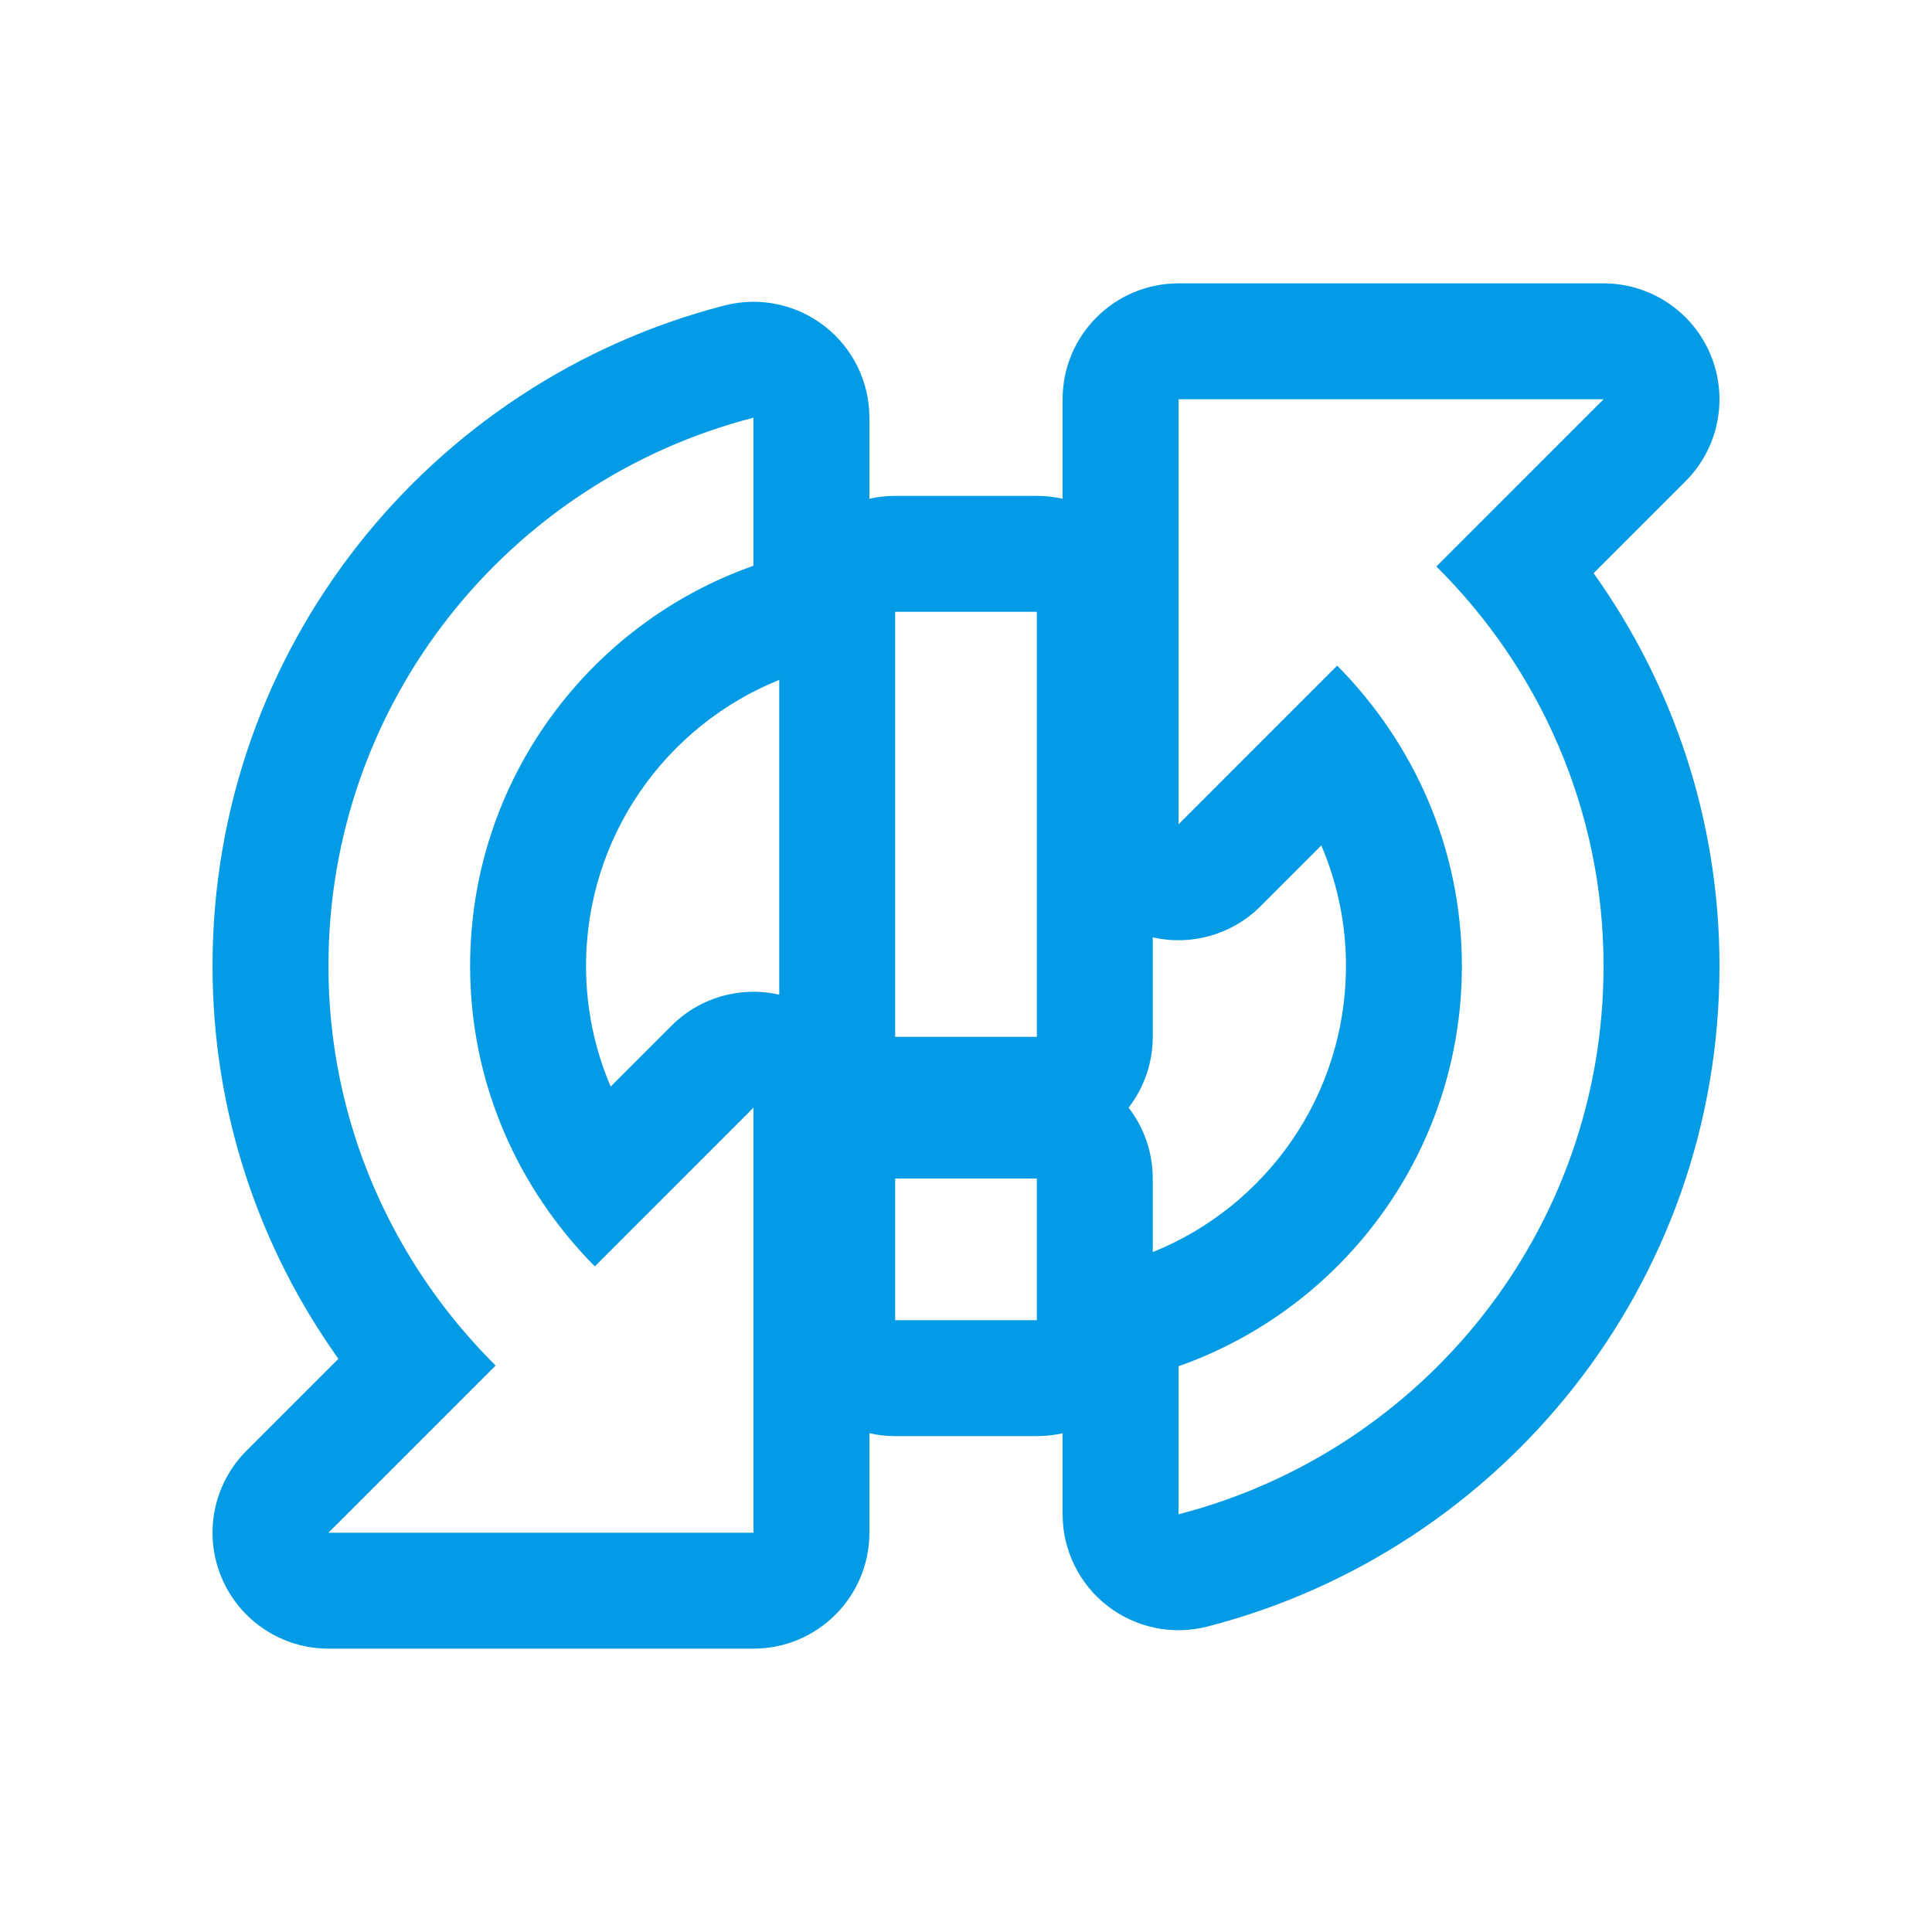 <svg version="1.1" xmlns="http://www.w3.org/2000/svg" xmlns:xlink="http://www.w3.org/1999/xlink" viewBox="0,0,1024,1024">
	<!-- Color names: teamapps-color-1 -->
	<desc>sync_problem icon - Licensed under Apache License v2.0 (http://www.apache.org/licenses/LICENSE-2.0) - Created with Iconfu.com - Derivative work of Material icons (Copyright Google Inc.)</desc>
	<g fill="none" fill-rule="nonzero" style="mix-blend-mode: normal">
		<g color="#039be5" class="teamapps-color-1">
			<path d="M460.8,221.39v42.96c4.39,-1 8.96,-1.52 13.65,-1.52h75.1c4.69,0 9.26,0.53 13.65,1.52v-52.72c0,-33.93 27.51,-61.44 61.44,-61.44h225.28c24.85,0 47.25,14.97 56.76,37.93c9.51,22.96 4.25,49.38 -13.32,66.96l-48.71,48.71c41.77,58.6 66.71,130.37 66.71,208.21c0,168.88 -115.49,309.89 -271.37,350.1c-18.4,4.75 -37.96,0.71 -52.98,-10.92c-15.02,-11.64 -23.81,-29.57 -23.81,-48.57v-42.96c-4.39,1 -8.96,1.52 -13.65,1.52h-75.1c-4.69,0 -9.26,-0.53 -13.65,-1.52v52.72c0,33.93 -27.51,61.44 -61.44,61.44h-225.28c-24.85,0 -47.25,-14.97 -56.76,-37.93c-9.51,-22.96 -4.25,-49.38 13.32,-66.96l48.71,-48.71c-41.77,-58.6 -66.71,-130.37 -66.71,-208.21c0,-168.88 115.49,-309.89 271.37,-350.1c18.4,-4.75 37.96,-0.71 52.98,10.92c15.02,11.64 23.81,29.57 23.81,48.57zM713.39,512c0,-22.67 -4.65,-44.22 -13.07,-63.89l-32.24,32.24c-15.1,15.1 -36.74,21.11 -57.1,16.46v52.73c0,14.14 -4.78,27.16 -12.8,37.55c8.03,10.38 12.8,23.41 12.8,37.55v39c60.11,-24.21 102.4,-83.06 102.4,-151.64zM310.61,512c0,22.67 4.65,44.22 13.07,63.89l32.24,-32.24c15.1,-15.1 36.74,-21.11 57.1,-16.46v-166.83c-60.11,24.21 -102.4,83.06 -102.4,151.64zM174.08,512c0,82.98 34.16,157.7 88.61,211.76l-88.61,88.61h225.28v-225.28l-84.1,84.11c-40.55,-40.93 -66.09,-96.87 -66.09,-159.2c0,-98 62.71,-181.35 150.19,-212.14v-78.47c-129.54,33.41 -225.28,150.56 -225.28,290.61zM849.92,211.63h-225.28v225.28l84.1,-84.11c40.55,40.93 66.09,96.87 66.09,159.2c0,98 -62.71,181.35 -150.19,212.14v78.47c129.54,-33.41 225.28,-150.56 225.28,-290.61c0,-82.98 -34.16,-157.7 -88.61,-211.76zM474.45,549.55h75.1v-225.28h-75.1zM474.45,699.73h75.1v-75.09h-75.1z" fill="currentColor"/>
		</g>
	</g>
</svg>